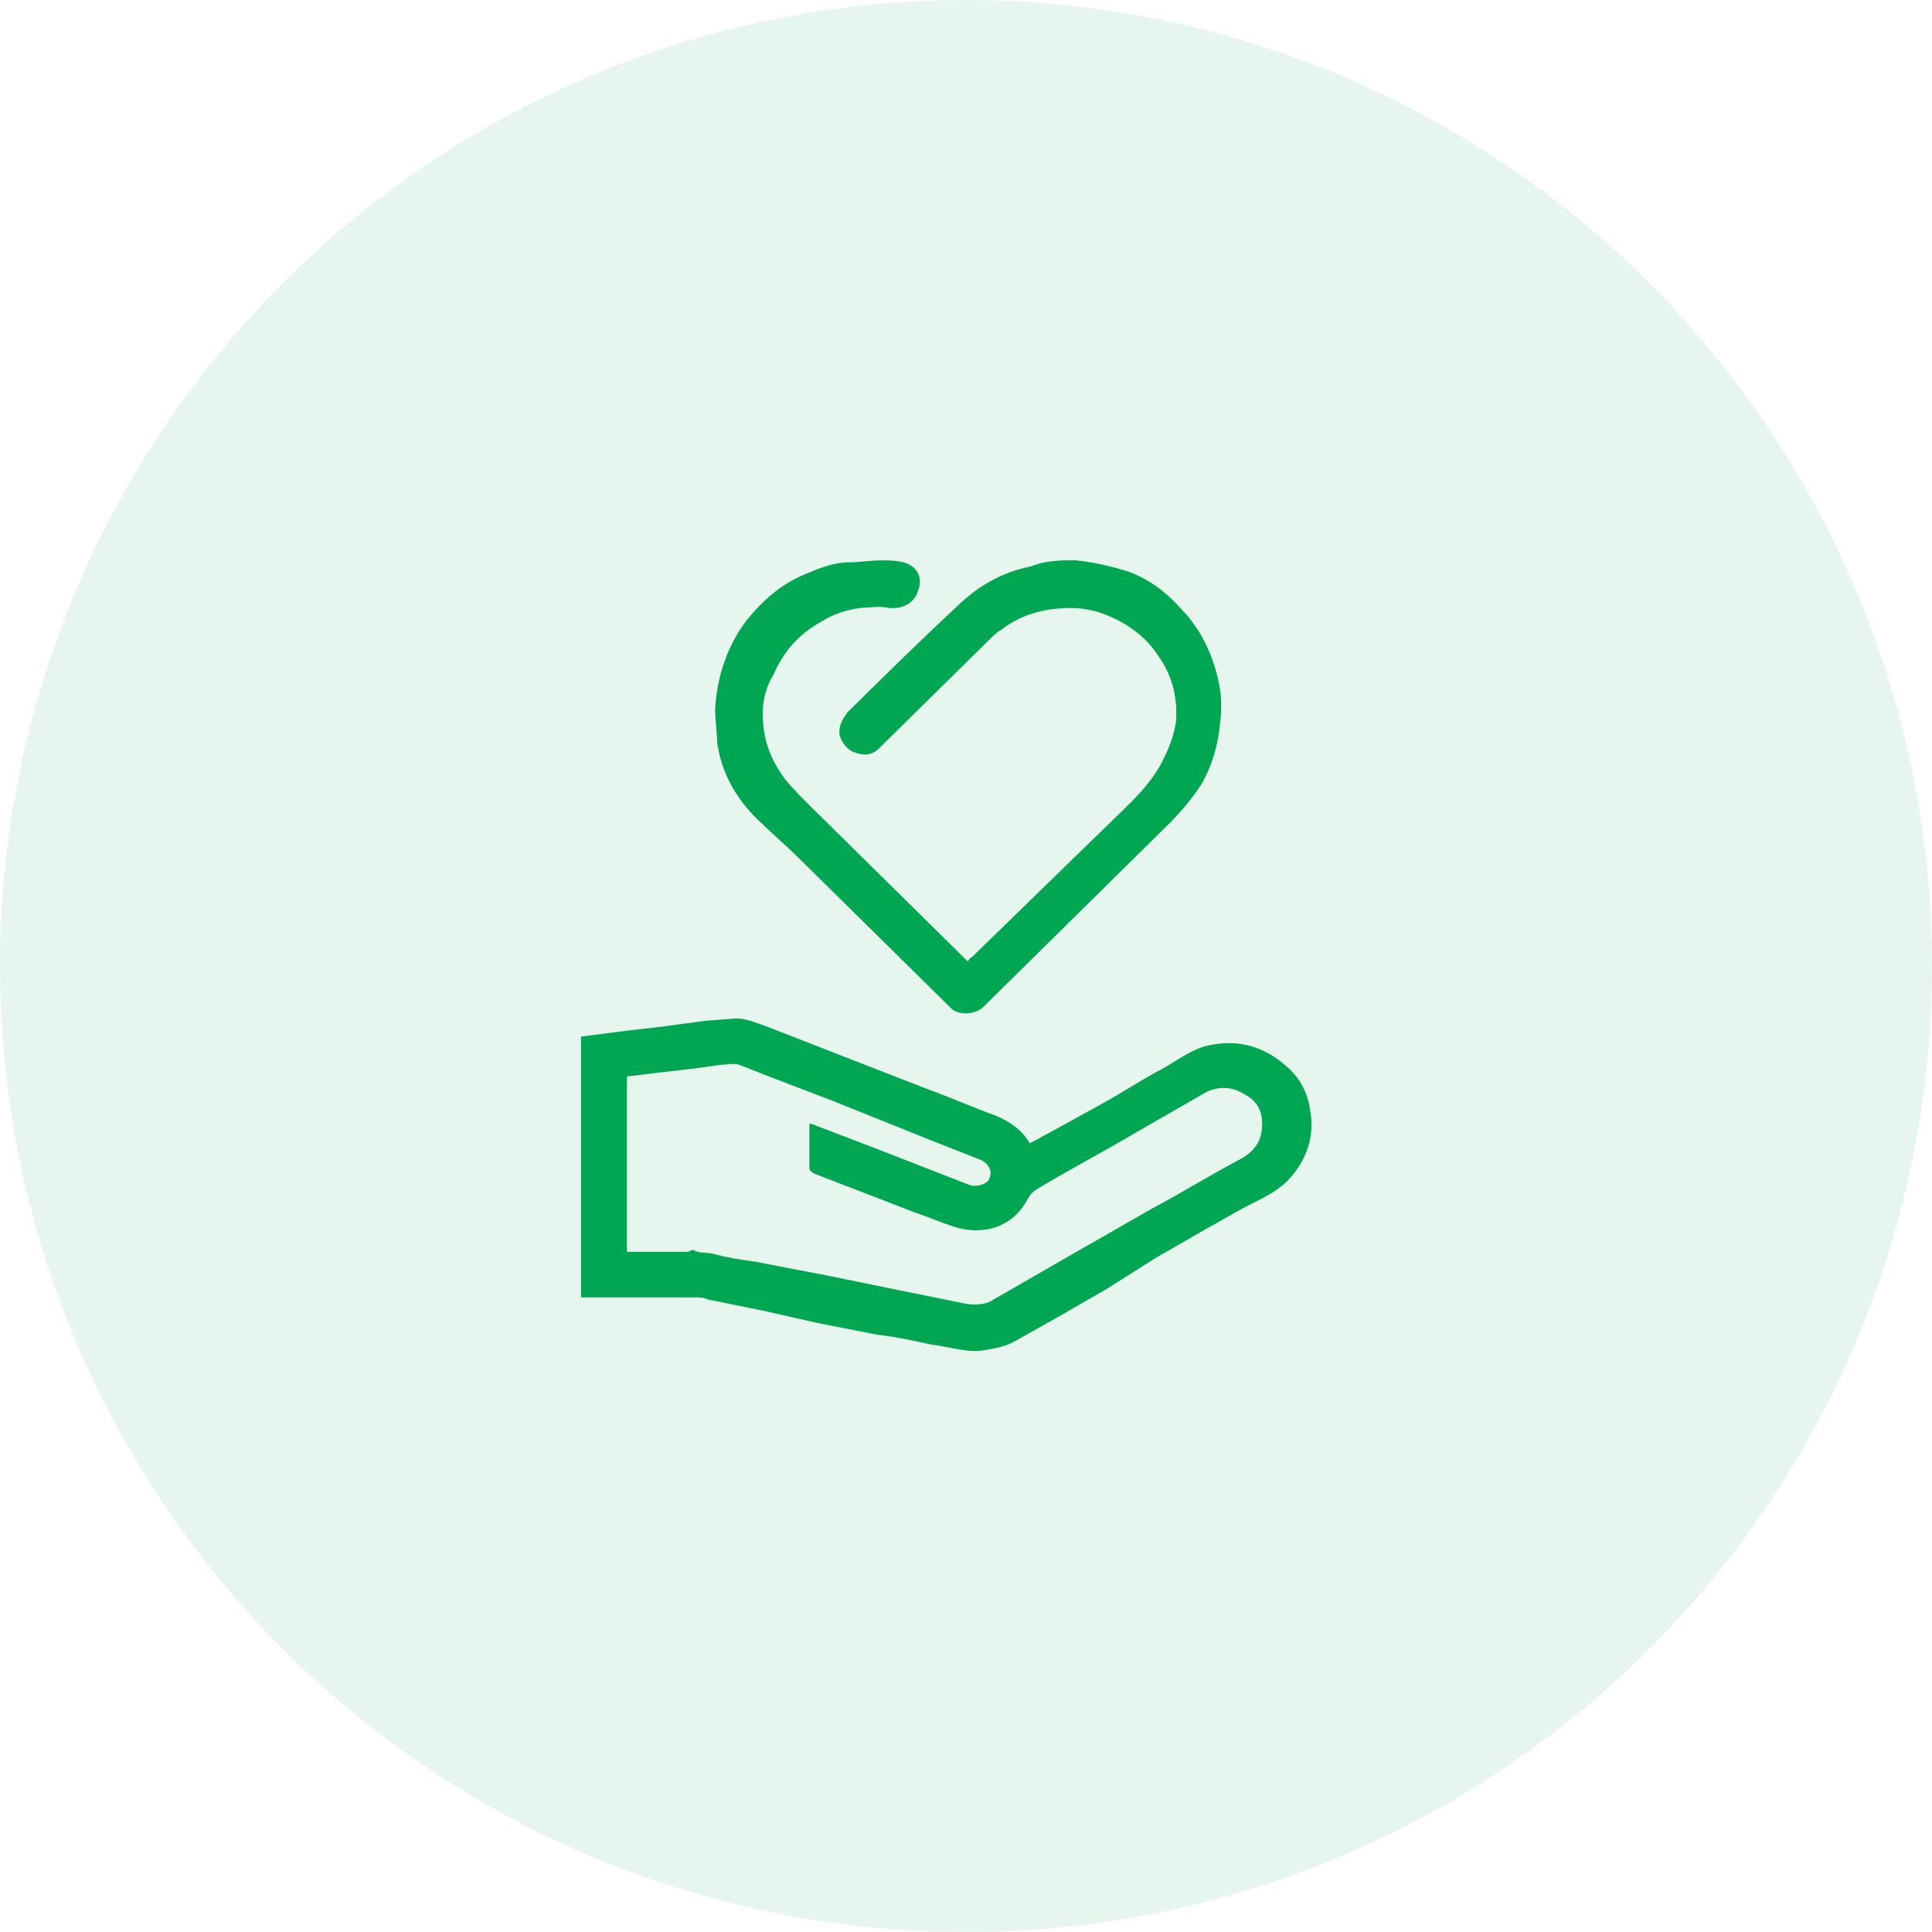 <?xml version="1.0" encoding="UTF-8"?>
<svg width="100px" height="100px" viewBox="0 0 100 100" version="1.1" xmlns="http://www.w3.org/2000/svg" xmlns:xlink="http://www.w3.org/1999/xlink">
    <!-- Generator: Sketch 57.1 (83088) - https://sketch.com -->
    <title>8</title>
    <desc>Created with Sketch.</desc>
    <g id="Page-1" stroke="none" stroke-width="1" fill="none" fill-rule="evenodd">
        <g id="为什么选择fxbv" transform="translate(-789, -1683)" fill="#00A651" fill-rule="nonzero">
            <g id="8" transform="translate(789, 1683)">
                <circle id="Oval" opacity="0.1" cx="50" cy="50" r="50"></circle>
                <g id="服务支持" transform="translate(30, 29)">
                    <g id="Group" transform="translate(0.042, 0)">
                        <path d="M2.415,35.796 L5.528,35.796 C5.631,35.796 5.733,35.695 5.841,35.695 C6.154,35.897 6.462,35.796 6.877,35.897 C7.606,36.099 8.329,36.206 9.057,36.307 L12.791,37.025 L16.315,37.743 L19.838,38.461 C20.356,38.562 20.977,38.562 21.392,38.259 L25.126,36.11 L29.583,33.557 C31.137,32.738 32.589,31.818 34.148,31.005 C34.877,30.595 35.287,30.085 35.287,29.165 C35.287,28.447 34.974,27.936 34.353,27.633 C33.733,27.223 33.004,27.223 32.384,27.532 L28.65,29.68 C27.096,30.6 25.536,31.419 23.982,32.339 C23.669,32.542 23.362,32.648 23.151,33.057 C22.423,34.488 20.869,34.999 19.315,34.488 C18.694,34.286 17.966,33.977 17.345,33.77 L12.057,31.728 C11.955,31.627 11.852,31.627 11.852,31.419 L11.852,29.17 L11.955,29.17 L15.171,30.398 L20.151,32.339 C20.464,32.441 20.88,32.339 21.085,32.137 C21.398,31.728 21.187,31.217 20.669,31.015 L18.074,29.994 L12.991,27.952 L9.775,26.724 L8.221,26.112 C7.908,26.011 7.6,26.112 7.287,26.112 L5.836,26.314 L4.071,26.516 L2.409,26.718 L2.409,35.796 L2.415,35.796 Z M0.03,24.655 L2.415,24.346 L4.179,24.144 L6.462,23.836 L7.811,23.735 C8.431,23.634 9.057,23.937 9.678,24.144 L14.135,25.883 L18.074,27.415 C19.212,27.824 20.356,28.335 21.495,28.744 C22.223,29.053 22.844,29.462 23.259,30.175 L24.398,29.563 L26.993,28.133 C27.927,27.622 28.86,27.011 29.794,26.495 C30.625,26.085 31.348,25.474 32.281,25.165 C33.835,24.756 35.287,25.064 36.533,26.186 C37.262,26.798 37.672,27.617 37.78,28.537 C37.985,29.659 37.677,30.787 36.949,31.707 C36.431,32.425 35.702,32.829 34.877,33.238 C34.046,33.648 33.215,34.158 32.281,34.669 L29.794,36.099 L27.204,37.737 L24.716,39.168 L22.536,40.396 C22.018,40.705 21.398,40.806 20.772,40.907 C19.941,41.008 19.11,40.705 18.182,40.599 C17.248,40.396 16.315,40.189 15.381,40.088 L12.268,39.476 L9.57,38.865 L6.564,38.253 C6.359,38.152 6.149,38.152 5.944,38.152 L0.03,38.152 L0.03,24.655 L0.03,24.655 Z" id="Shape"></path>
                        <path d="M20.043,20.757 C20.146,20.656 20.146,20.555 20.248,20.555 L28.337,12.684 C29.065,11.966 29.788,11.152 30.204,10.232 C30.517,9.62 30.722,9.004 30.824,8.392 C30.927,7.062 30.619,5.94 29.891,4.919 C29.162,3.797 28.024,3.079 26.777,2.67 C26.362,2.569 25.946,2.468 25.428,2.468 C24.079,2.468 22.833,2.776 21.797,3.59 C21.592,3.691 21.381,3.898 21.176,4.1 L15.478,9.716 C15.063,10.126 14.647,10.126 14.129,9.918 C13.816,9.817 13.401,9.307 13.401,8.897 C13.401,8.488 13.606,8.179 13.816,7.876 C15.683,6.036 17.55,4.196 19.417,2.457 C20.556,1.335 21.802,0.617 23.356,0.308 C24.085,8.39329293e-06 24.91,8.39329293e-06 25.639,8.39329293e-06 C26.572,0.101 27.506,0.308 28.439,0.612 C29.475,1.021 30.306,1.633 31.029,2.452 C32.065,3.473 32.691,4.802 32.999,6.132 C33.204,6.951 33.204,7.77 33.101,8.482 C32.999,9.605 32.686,10.631 32.168,11.551 C31.65,12.37 31.029,13.083 30.301,13.801 L20.869,23.107 C20.453,23.517 19.52,23.618 19.104,23.107 L11.329,15.439 C10.6,14.721 9.877,14.109 9.149,13.396 C8.01,12.274 7.282,10.945 7.077,9.408 C7.077,8.998 6.974,8.286 6.974,7.669 C7.077,6.031 7.595,4.398 8.636,3.069 C9.467,2.048 10.401,1.229 11.642,0.718 C12.37,0.41 13.093,0.106 13.924,0.106 C14.442,0.106 14.96,0.005 15.586,0.005 C16.002,0.005 16.315,0.005 16.725,0.106 C17.453,0.309 17.761,0.925 17.453,1.638 C17.248,2.25 16.622,2.558 15.899,2.457 C15.484,2.356 14.966,2.457 14.55,2.457 C13.822,2.558 13.099,2.765 12.478,3.175 C11.339,3.787 10.509,4.707 9.99,5.935 C9.472,6.754 9.37,7.674 9.472,8.594 C9.575,9.615 9.99,10.535 10.611,11.354 C11.027,11.865 11.545,12.375 12.063,12.886 L20.043,20.757 L20.043,20.757 Z" id="Shape"></path>
                    </g>
                </g>
            </g>
        </g>
    </g>
</svg>